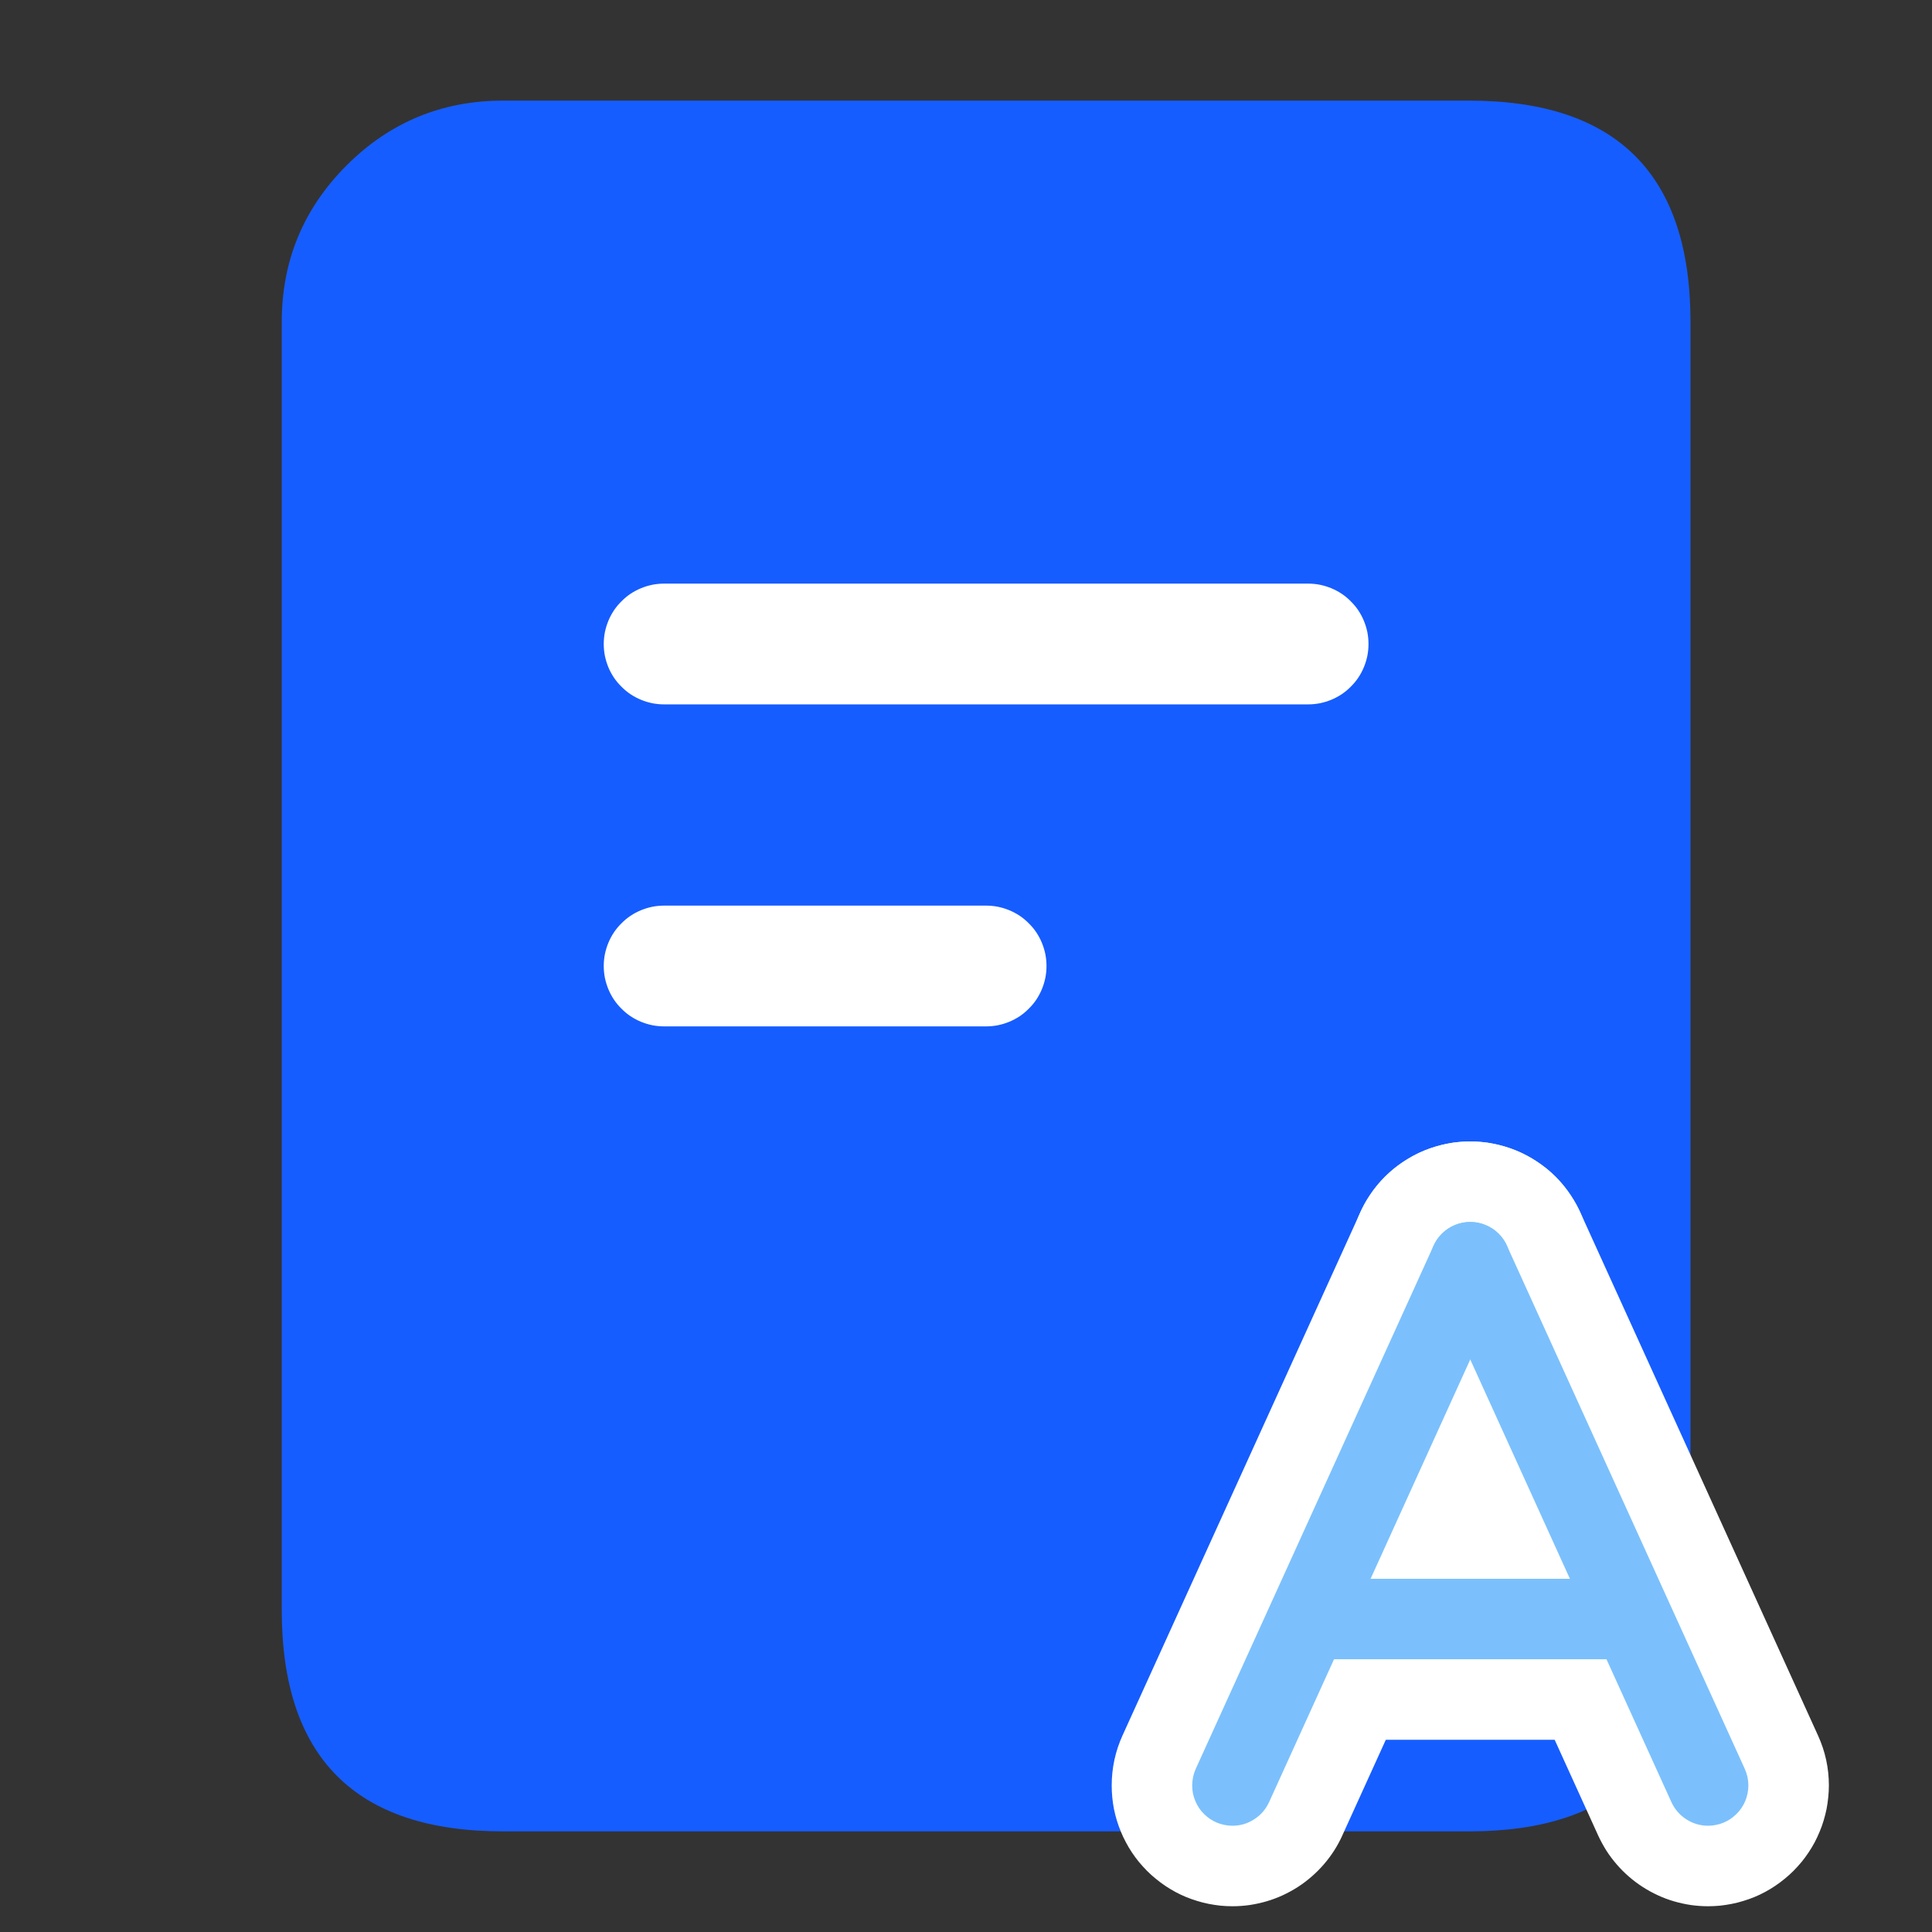 <svg xmlns="http://www.w3.org/2000/svg" xmlns:xlink="http://www.w3.org/1999/xlink" fill="none" version="1.1" width="24" height="24" viewBox="0 0 24 24"><rect x="0" y="0" width="24" height="24" fill="#333333" stroke="none"/><defs><clipPath id="master_svg0_732_41818"><rect x="0" y="0" width="24" height="24" rx="0"/></clipPath></defs><g clip-path="url(#master_svg0_732_41818)"><g><path d="M4.25,4L4.25,20C4.25,21.105,5.145,22,6.25,22L18.25,22C19.355,22,20.25,21.105,20.25,20L20.25,4C20.25,2.895,19.355,2,18.25,2L6.25,2C5.145,2,4.25,2.895,4.25,4Z" fill="#165DFF" fill-opacity="1"/><path d="M6.25,22.75L18.25,22.75Q21,22.75,21,20L21,4Q21,1.25,18.25,1.25L6.25,1.25Q5.111,1.25,4.305,2.055Q3.5,2.861,3.5,4L3.5,20Q3.5,22.75,6.25,22.75ZM19.5,20Q19.5,21.25,18.25,21.25L6.25,21.25Q5.732,21.25,5.366,20.884Q5,20.518,5,20L5,4Q5,3.482,5.366,3.116Q5.732,2.75,6.25,2.75L18.25,2.75Q19.5,2.75,19.5,4L19.5,20Z" fill-rule="evenodd" fill="#165DFF" fill-opacity="1"/></g><g><path d="M8.25,7.25L16.25,7.25Q16.324,7.25,16.396,7.264Q16.469,7.279,16.537,7.307Q16.605,7.335,16.667,7.376Q16.728,7.417,16.78,7.47Q16.833,7.522,16.874,7.583Q16.915,7.645,16.943,7.713Q16.971,7.781,16.986,7.854Q17,7.926,17,8Q17,8.074,16.986,8.146Q16.971,8.219,16.943,8.287Q16.915,8.355,16.874,8.417Q16.833,8.478,16.78,8.53Q16.728,8.583,16.667,8.624Q16.605,8.665,16.537,8.693Q16.469,8.721,16.396,8.736Q16.324,8.75,16.25,8.75L8.25,8.75Q8.176,8.75,8.104,8.736Q8.031,8.721,7.963,8.693Q7.895,8.665,7.833,8.624Q7.772,8.583,7.72,8.53Q7.667,8.478,7.626,8.417Q7.585,8.355,7.557,8.287Q7.529,8.219,7.514,8.146Q7.5,8.074,7.5,8Q7.5,7.926,7.514,7.854Q7.529,7.781,7.557,7.713Q7.585,7.645,7.626,7.583Q7.667,7.522,7.72,7.47Q7.772,7.417,7.833,7.376Q7.895,7.335,7.963,7.307Q8.031,7.279,8.104,7.264Q8.176,7.25,8.25,7.25Z" fill-rule="evenodd" fill="#FFFFFF" fill-opacity="1"/></g><g><path d="M8.25,11.25L12.25,11.25Q12.324,11.25,12.396,11.264Q12.469,11.279,12.537,11.307Q12.605,11.335,12.667,11.376Q12.728,11.417,12.78,11.47Q12.833,11.522,12.874,11.583Q12.915,11.645,12.943,11.713Q12.971,11.781,12.986,11.854Q13,11.926,13,12Q13,12.074,12.986,12.146Q12.971,12.219,12.943,12.287Q12.915,12.355,12.874,12.417Q12.833,12.478,12.78,12.53Q12.728,12.583,12.667,12.624Q12.605,12.665,12.537,12.693Q12.469,12.721,12.396,12.736Q12.324,12.75,12.25,12.75L8.25,12.75Q8.176,12.75,8.104,12.736Q8.031,12.721,7.963,12.693Q7.895,12.665,7.833,12.624Q7.772,12.583,7.72,12.53Q7.667,12.478,7.626,12.417Q7.585,12.355,7.557,12.287Q7.529,12.219,7.514,12.146Q7.5,12.074,7.5,12Q7.5,11.926,7.514,11.854Q7.529,11.781,7.557,11.713Q7.585,11.645,7.626,11.583Q7.667,11.522,7.72,11.47Q7.772,11.417,7.833,11.376Q7.895,11.335,7.963,11.307Q8.031,11.279,8.104,11.264Q8.176,11.25,8.25,11.25Z" fill-rule="evenodd" fill="#FFFFFF" fill-opacity="1"/></g><g><g><path d="M19.63,16.301Q19.764,16.005,19.764,15.68Q19.764,15.606,19.757,15.533Q19.75,15.46,19.735,15.387Q19.721,15.315,19.699,15.245Q19.678,15.174,19.65,15.106Q19.622,15.038,19.587,14.973Q19.552,14.908,19.511,14.847Q19.47,14.785,19.424,14.728Q19.377,14.671,19.325,14.619Q19.273,14.567,19.216,14.52Q19.159,14.474,19.097,14.433Q19.036,14.392,18.971,14.357Q18.906,14.322,18.838,14.294Q18.77,14.266,18.699,14.245Q18.629,14.223,18.557,14.209Q18.484,14.194,18.411,14.187Q18.338,14.18,18.264,14.18Q18.157,14.18,18.05,14.195Q17.944,14.211,17.841,14.241Q17.738,14.271,17.64,14.316Q17.542,14.361,17.452,14.419Q17.362,14.477,17.281,14.547Q17.199,14.618,17.129,14.699Q17.059,14.78,17.001,14.871Q16.943,14.961,16.899,15.059L13.944,21.559Q13.81,21.855,13.81,22.18Q13.81,22.254,13.817,22.327Q13.824,22.4,13.838,22.473Q13.853,22.545,13.874,22.615Q13.896,22.686,13.924,22.754Q13.952,22.822,13.987,22.887Q14.021,22.952,14.062,23.013Q14.103,23.075,14.15,23.132Q14.197,23.188,14.249,23.241Q14.301,23.293,14.358,23.339Q14.415,23.386,14.476,23.427Q14.537,23.468,14.602,23.503Q14.667,23.538,14.735,23.566Q14.804,23.594,14.874,23.615Q14.945,23.637,15.017,23.651Q15.089,23.665,15.162,23.673Q15.236,23.68,15.31,23.68Q15.417,23.68,15.523,23.665Q15.63,23.649,15.733,23.619Q15.836,23.589,15.934,23.544Q16.031,23.499,16.122,23.441Q16.212,23.383,16.293,23.312Q16.374,23.242,16.444,23.161Q16.515,23.079,16.573,22.989Q16.631,22.898,16.675,22.801L16.675,22.8L19.629,16.301L19.63,16.301L19.63,16.301Z" fill-rule="evenodd" fill="#FFFFFF" fill-opacity="1"/></g><g><path d="M16.491,18.612L20.037,18.612Q20.11,18.612,20.184,18.619Q20.257,18.626,20.329,18.641Q20.402,18.655,20.472,18.676Q20.543,18.698,20.611,18.726Q20.679,18.754,20.744,18.789Q20.809,18.824,20.87,18.865Q20.931,18.905,20.988,18.952Q21.045,18.999,21.097,19.051Q21.15,19.103,21.196,19.16Q21.243,19.217,21.284,19.278Q21.325,19.34,21.36,19.405Q21.394,19.47,21.423,19.538Q21.451,19.606,21.472,19.676Q21.494,19.747,21.508,19.819Q21.522,19.891,21.53,19.965Q21.537,20.038,21.537,20.112Q21.537,20.185,21.53,20.259Q21.522,20.332,21.508,20.404Q21.494,20.477,21.472,20.547Q21.451,20.618,21.423,20.686Q21.394,20.754,21.36,20.819Q21.325,20.884,21.284,20.945Q21.243,21.006,21.196,21.063Q21.15,21.12,21.097,21.172Q21.045,21.225,20.988,21.271Q20.931,21.318,20.87,21.359Q20.809,21.4,20.744,21.435Q20.679,21.469,20.611,21.498Q20.543,21.526,20.472,21.547Q20.402,21.569,20.329,21.583Q20.257,21.597,20.184,21.605Q20.11,21.612,20.037,21.612L16.491,21.612Q16.418,21.612,16.344,21.605Q16.271,21.597,16.199,21.583Q16.126,21.569,16.056,21.547Q15.985,21.526,15.917,21.498Q15.849,21.469,15.784,21.435Q15.719,21.4,15.658,21.359Q15.597,21.318,15.54,21.271Q15.483,21.225,15.431,21.172Q15.379,21.12,15.332,21.063Q15.285,21.006,15.244,20.945Q15.203,20.884,15.168,20.819Q15.134,20.754,15.106,20.686Q15.077,20.618,15.056,20.547Q15.035,20.477,15.02,20.404Q15.006,20.332,14.999,20.259Q14.991,20.185,14.991,20.112Q14.991,20.038,14.999,19.965Q15.006,19.891,15.02,19.819Q15.035,19.747,15.056,19.676Q15.077,19.606,15.106,19.538Q15.134,19.47,15.168,19.405Q15.203,19.34,15.244,19.278Q15.285,19.217,15.332,19.16Q15.379,19.103,15.431,19.051Q15.483,18.999,15.54,18.952Q15.597,18.905,15.658,18.865Q15.719,18.824,15.784,18.789Q15.849,18.754,15.917,18.726Q15.985,18.698,16.056,18.676Q16.126,18.655,16.199,18.641Q16.271,18.626,16.344,18.619Q16.418,18.612,16.491,18.612Z" fill-rule="evenodd" fill="#FFFFFF" fill-opacity="1"/></g><g><path d="M16.899,16.301Q16.764,16.005,16.764,15.68Q16.764,15.606,16.771,15.533Q16.779,15.46,16.793,15.387Q16.807,15.315,16.829,15.245Q16.85,15.174,16.878,15.106Q16.906,15.038,16.941,14.973Q16.976,14.908,17.017,14.847Q17.058,14.785,17.105,14.728Q17.151,14.671,17.203,14.619Q17.256,14.567,17.312,14.52Q17.369,14.474,17.431,14.433Q17.492,14.392,17.557,14.357Q17.622,14.322,17.69,14.294Q17.758,14.266,17.829,14.245Q17.899,14.223,17.971,14.209Q18.044,14.194,18.117,14.187Q18.19,14.18,18.264,14.18Q18.372,14.18,18.478,14.195Q18.584,14.211,18.687,14.241Q18.79,14.271,18.888,14.316Q18.986,14.361,19.076,14.419Q19.166,14.477,19.248,14.547Q19.329,14.618,19.399,14.699Q19.469,14.78,19.527,14.871Q19.585,14.961,19.63,15.059L22.584,21.559L22.584,21.559Q22.719,21.855,22.719,22.18Q22.719,22.254,22.711,22.327Q22.704,22.4,22.69,22.473Q22.675,22.545,22.654,22.615Q22.633,22.686,22.604,22.754Q22.576,22.822,22.542,22.887Q22.507,22.952,22.466,23.013Q22.425,23.075,22.378,23.132Q22.331,23.188,22.279,23.241Q22.227,23.293,22.17,23.339Q22.113,23.386,22.052,23.427Q21.991,23.468,21.926,23.503Q21.861,23.538,21.793,23.566Q21.725,23.594,21.654,23.615Q21.584,23.637,21.511,23.651Q21.439,23.665,21.366,23.673Q21.292,23.68,21.219,23.68Q21.111,23.68,21.005,23.665Q20.898,23.649,20.795,23.619Q20.692,23.589,20.595,23.544Q20.497,23.499,20.407,23.441Q20.316,23.383,20.235,23.312Q20.154,23.242,20.084,23.161Q20.013,23.079,19.955,22.989Q19.898,22.898,19.853,22.801L16.899,16.301L16.899,16.301Z" fill-rule="evenodd" fill="#FFFFFF" fill-opacity="1"/></g></g><g><g><path d="M18.719,15.887Q18.764,15.788,18.764,15.68Q18.764,15.631,18.754,15.582Q18.745,15.534,18.726,15.489Q18.707,15.443,18.68,15.402Q18.652,15.361,18.618,15.326Q18.583,15.292,18.542,15.264Q18.501,15.237,18.455,15.218Q18.41,15.199,18.362,15.19Q18.313,15.18,18.264,15.18Q18.192,15.18,18.123,15.2Q18.054,15.221,17.993,15.26Q17.933,15.299,17.886,15.353Q17.839,15.407,17.809,15.473L14.854,21.973Q14.81,22.072,14.81,22.18Q14.81,22.229,14.819,22.277Q14.829,22.326,14.848,22.371Q14.866,22.417,14.894,22.458Q14.921,22.499,14.956,22.533Q14.991,22.568,15.032,22.596Q15.073,22.623,15.118,22.642Q15.164,22.661,15.212,22.67Q15.26,22.68,15.31,22.68Q15.382,22.68,15.451,22.66Q15.52,22.639,15.58,22.6Q15.641,22.561,15.688,22.507Q15.735,22.452,15.765,22.387L18.719,15.887L18.719,15.887L18.719,15.887Z" fill-rule="evenodd" fill="#7BC0FC" fill-opacity="1"/></g><g><path d="M16.491,19.612L20.037,19.612Q20.086,19.612,20.134,19.621Q20.183,19.631,20.228,19.65Q20.274,19.669,20.315,19.696Q20.356,19.723,20.39,19.758Q20.425,19.793,20.453,19.834Q20.48,19.875,20.499,19.92Q20.518,19.966,20.527,20.014Q20.537,20.063,20.537,20.112Q20.537,20.161,20.527,20.209Q20.518,20.258,20.499,20.303Q20.48,20.349,20.453,20.39Q20.425,20.43,20.39,20.465Q20.356,20.5,20.315,20.527Q20.274,20.555,20.228,20.574Q20.183,20.593,20.134,20.602Q20.086,20.612,20.037,20.612L16.491,20.612Q16.442,20.612,16.394,20.602Q16.345,20.593,16.3,20.574Q16.255,20.555,16.214,20.527Q16.173,20.5,16.138,20.465Q16.103,20.43,16.076,20.39Q16.048,20.349,16.029,20.303Q16.011,20.258,16.001,20.209Q15.991,20.161,15.991,20.112Q15.991,20.063,16.001,20.014Q16.011,19.966,16.029,19.92Q16.048,19.875,16.076,19.834Q16.103,19.793,16.138,19.758Q16.173,19.723,16.214,19.696Q16.255,19.669,16.3,19.65Q16.345,19.631,16.394,19.621Q16.442,19.612,16.491,19.612Z" fill-rule="evenodd" fill="#7BC0FC" fill-opacity="1"/></g><g><path d="M18.719,15.473L21.674,21.973Q21.719,22.072,21.719,22.18Q21.719,22.229,21.709,22.277Q21.699,22.326,21.681,22.371Q21.662,22.417,21.634,22.458Q21.607,22.499,21.572,22.533Q21.537,22.568,21.496,22.596Q21.455,22.623,21.41,22.642Q21.364,22.661,21.316,22.67Q21.268,22.68,21.219,22.68Q21.147,22.68,21.078,22.66Q21.008,22.639,20.948,22.6Q20.887,22.561,20.84,22.507Q20.793,22.452,20.763,22.387L17.809,15.887L17.809,15.887Q17.764,15.788,17.764,15.68Q17.764,15.631,17.774,15.582Q17.783,15.534,17.802,15.489Q17.821,15.443,17.848,15.402Q17.876,15.361,17.911,15.326Q17.945,15.292,17.986,15.264Q18.027,15.237,18.073,15.218Q18.118,15.199,18.167,15.19Q18.215,15.18,18.264,15.18Q18.336,15.18,18.405,15.2Q18.474,15.221,18.535,15.26Q18.595,15.299,18.642,15.353Q18.689,15.407,18.719,15.473L18.719,15.473Z" fill-rule="evenodd" fill="#7BC0FC" fill-opacity="1"/></g></g></g></svg>